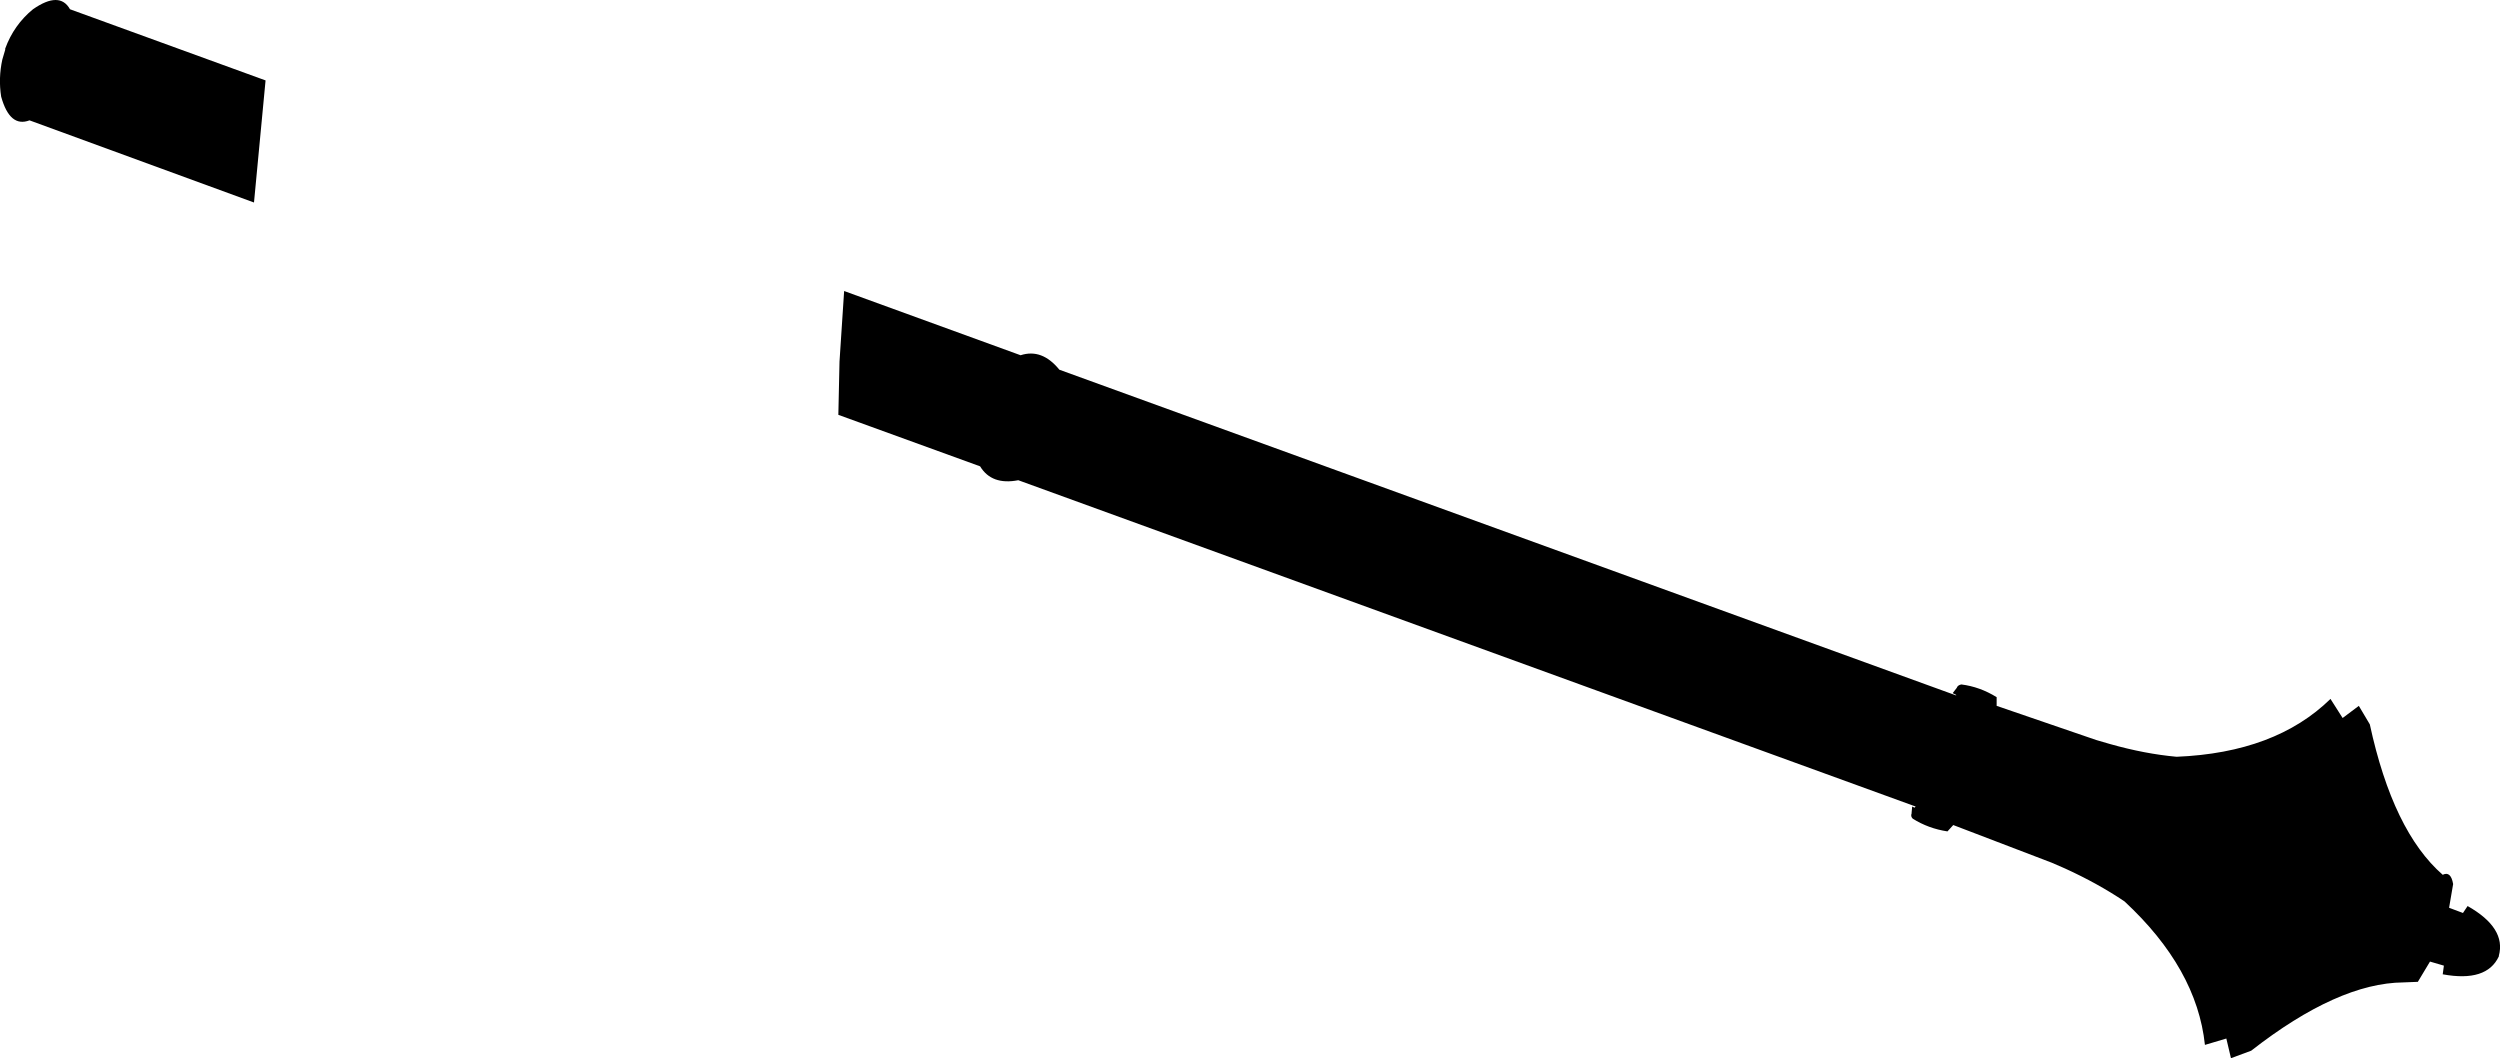 <?xml version="1.0" encoding="UTF-8" standalone="no"?>
<svg xmlns:xlink="http://www.w3.org/1999/xlink" height="91.45px" width="216.05px" xmlns="http://www.w3.org/2000/svg">
  <g transform="matrix(1.0, 0.0, 0.0, 1.0, -94.1, -302.45)">
    <path d="M117.05 309.4 L116.05 319.95 96.65 312.85 Q94.95 313.5 94.2 310.8 93.95 309.2 94.3 307.6 L94.55 306.75 94.55 306.65 Q95.3 304.6 96.95 303.25 99.25 301.65 100.15 303.25 L117.05 309.4 M166.65 333.7 L167.05 327.6 182.3 333.15 Q184.15 332.55 185.65 334.4 L263.15 362.55 263.15 362.5 262.85 362.35 263.2 361.9 263.25 361.8 Q263.35 361.65 263.6 361.6 265.2 361.8 266.65 362.7 L266.65 363.45 275.25 366.4 276.45 366.75 Q279.45 367.6 282.2 367.85 290.75 367.5 295.5 362.85 L296.55 364.5 297.95 363.45 298.9 365.05 Q300.9 374.3 305.2 378.05 305.9 377.7 306.1 378.85 L305.75 380.9 306.95 381.35 307.35 380.75 Q310.7 382.65 310.05 385.05 L310.05 385.1 Q309.0 387.35 305.2 386.65 L305.3 385.9 304.1 385.55 303.05 387.3 301.8 387.35 Q296.15 387.4 288.65 393.25 L286.9 393.9 286.5 392.2 284.65 392.75 Q283.95 386.15 277.7 380.35 275.4 378.8 272.55 377.5 L271.4 377.0 262.9 373.75 262.4 374.3 Q260.75 374.05 259.4 373.2 259.2 373.0 259.3 372.75 L259.3 372.7 259.35 372.15 259.55 372.25 259.65 372.15 182.1 343.95 Q179.8 344.4 178.8 342.75 L166.55 338.3 166.65 333.7" fill="#000000" fill-rule="evenodd" stroke="none"/>
  </g>
</svg>
